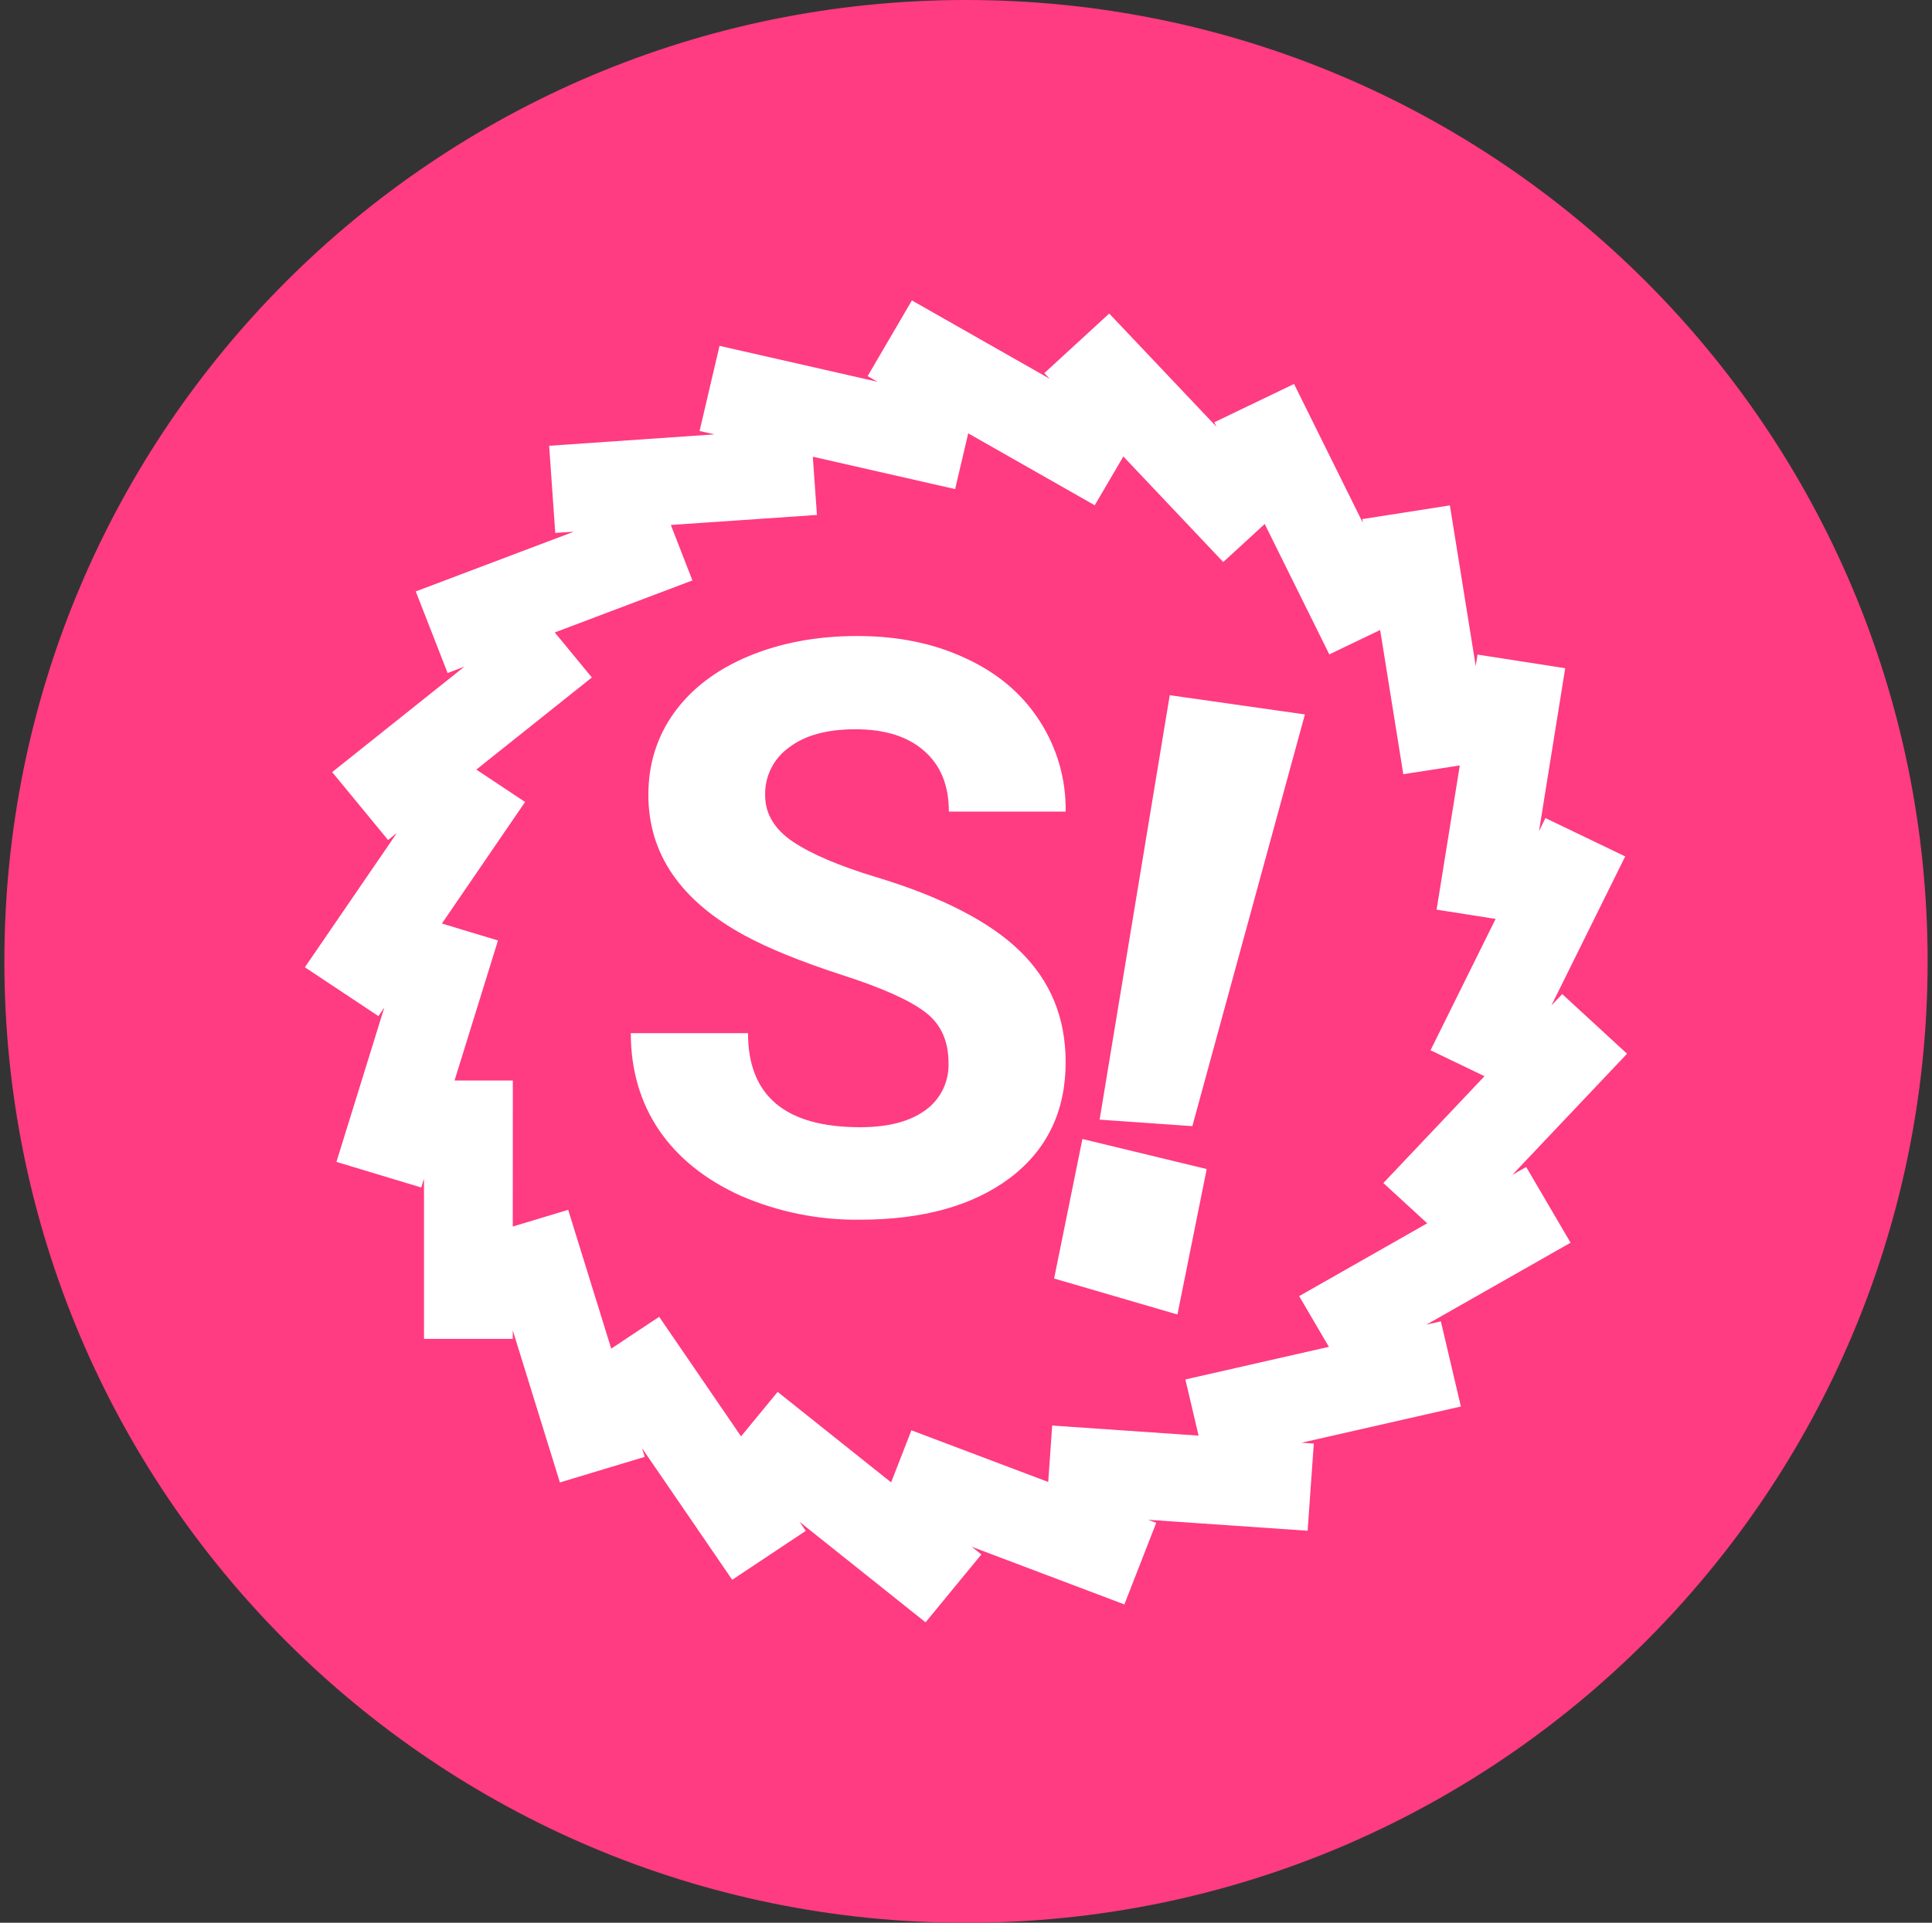 <svg width="221" height="220" viewBox="0 0 221 220" fill="none" xmlns="http://www.w3.org/2000/svg">
<rect x="0" y="0" width="221" height="220" fill="#333333" stroke="none"/>
<g clip-path="url(#clip0_2_19624)">
<path d="M110.5 220C171.251 220 220.5 170.751 220.5 110C220.5 49.249 171.251 0 110.5 0C49.749 0 0.5 49.249 0.5 110C0.5 170.751 49.749 220 110.5 220Z" fill="#FF3B81"/>
<path d="M58.656 152.219V153.189H48.501V134.853L48.185 135.871L38.484 132.942L43.964 115.273L43.29 116.263L34.875 110.674L45.394 95.315L44.39 96.112L37.996 88.344L53.128 76.271L51.203 77.007L47.559 67.671L65.634 60.837L63.516 60.974L62.815 51.006L81.735 49.699L80.023 49.314L82.306 39.572L100.387 43.684L99.246 43.038L104.312 34.375L120.077 43.34L119.458 42.694L126.883 35.874L139.162 48.84L138.901 48.318L148.024 43.931L155.903 59.84L155.834 59.393L165.851 57.826L168.807 76.203L169.013 74.896L179.044 76.457L176.046 95.102L176.782 93.603L185.905 97.989L177.462 115.046L178.7 113.74L186.118 120.567L172.994 134.427L174.582 133.526L179.656 142.189L163.163 151.566L164.819 151.188L167.109 160.93L148.876 165.076L150.286 165.172L149.577 175.147L131.331 173.889L132.259 174.24L128.616 183.576L111.153 176.976L112.26 177.856L105.873 185.625L91.456 174.123L92.171 175.161L83.756 180.757L73.444 165.701L73.753 166.691L64.046 169.62L58.656 152.219ZM58.656 140.339L64.994 138.428L69.917 154.309L75.403 150.666L84.767 164.347L88.954 159.259L101.934 169.613L104.257 163.653L119.905 169.565L120.359 163.109L137.106 164.264L135.594 157.836L152.011 154.103L148.608 148.301L163.259 139.968L158.24 135.362L169.811 123.138L163.637 120.168L171.083 105.139L164.331 104.081L166.985 87.581L160.522 88.584L157.876 72.084L152.059 74.876L144.669 59.957L139.925 64.309L128.499 52.229L125.226 57.812L110.754 49.583L109.256 55.962L92.976 52.257L93.45 58.919L76.737 60.067L79.205 66.412L63.461 72.366L67.703 77.516L54.489 88.055L60.065 91.761L50.55 105.669L56.964 107.608L51.994 123.633H58.663L58.656 140.339ZM108.499 121.605C108.499 119.075 107.606 117.143 105.825 115.802C104.037 114.434 100.841 113.004 96.207 111.519C91.573 110.007 87.909 108.515 85.207 107.051C77.851 103.063 74.166 97.701 74.166 90.942C74.166 87.429 75.142 84.301 77.101 81.565C79.095 78.794 81.927 76.636 85.606 75.089C89.318 73.542 93.478 72.772 98.077 72.772C102.711 72.772 106.836 73.618 110.452 75.316C114.075 76.979 116.88 79.344 118.874 82.411C120.903 85.514 121.957 89.153 121.899 92.861H108.541C108.541 89.884 107.606 87.574 105.736 85.938C103.866 84.274 101.239 83.442 97.857 83.442C94.591 83.442 92.047 84.136 90.239 85.539C89.377 86.156 88.678 86.975 88.205 87.924C87.731 88.873 87.498 89.923 87.524 90.984C87.524 93.094 88.576 94.868 90.686 96.298C92.817 97.721 95.953 99.062 100.077 100.313C107.681 102.603 113.216 105.449 116.688 108.838C120.166 112.234 121.899 116.462 121.899 121.516C121.899 127.146 119.774 131.56 115.533 134.778C111.284 137.961 105.571 139.556 98.386 139.556C93.703 139.618 89.06 138.69 84.76 136.833C80.669 134.984 77.534 132.467 75.369 129.284C73.231 126.101 72.158 122.409 72.158 118.216H85.564C85.564 125.386 89.841 128.975 98.386 128.975C101.562 128.975 104.044 128.336 105.825 127.05C106.688 126.436 107.384 125.616 107.851 124.666C108.318 123.715 108.541 122.663 108.499 121.605ZM149.268 81.744L136.391 128.851L125.783 128.109L133.806 79.544L149.268 81.744ZM138.034 133.76L134.686 150.404L120.579 146.286L123.817 130.322L138.034 133.76Z" fill="white"/>
</g>
<defs>
<clipPath id="clip0_2_19624">
<rect width="220" height="220" fill="white" transform="translate(0.5)"/>
</clipPath>
</defs>
</svg>
